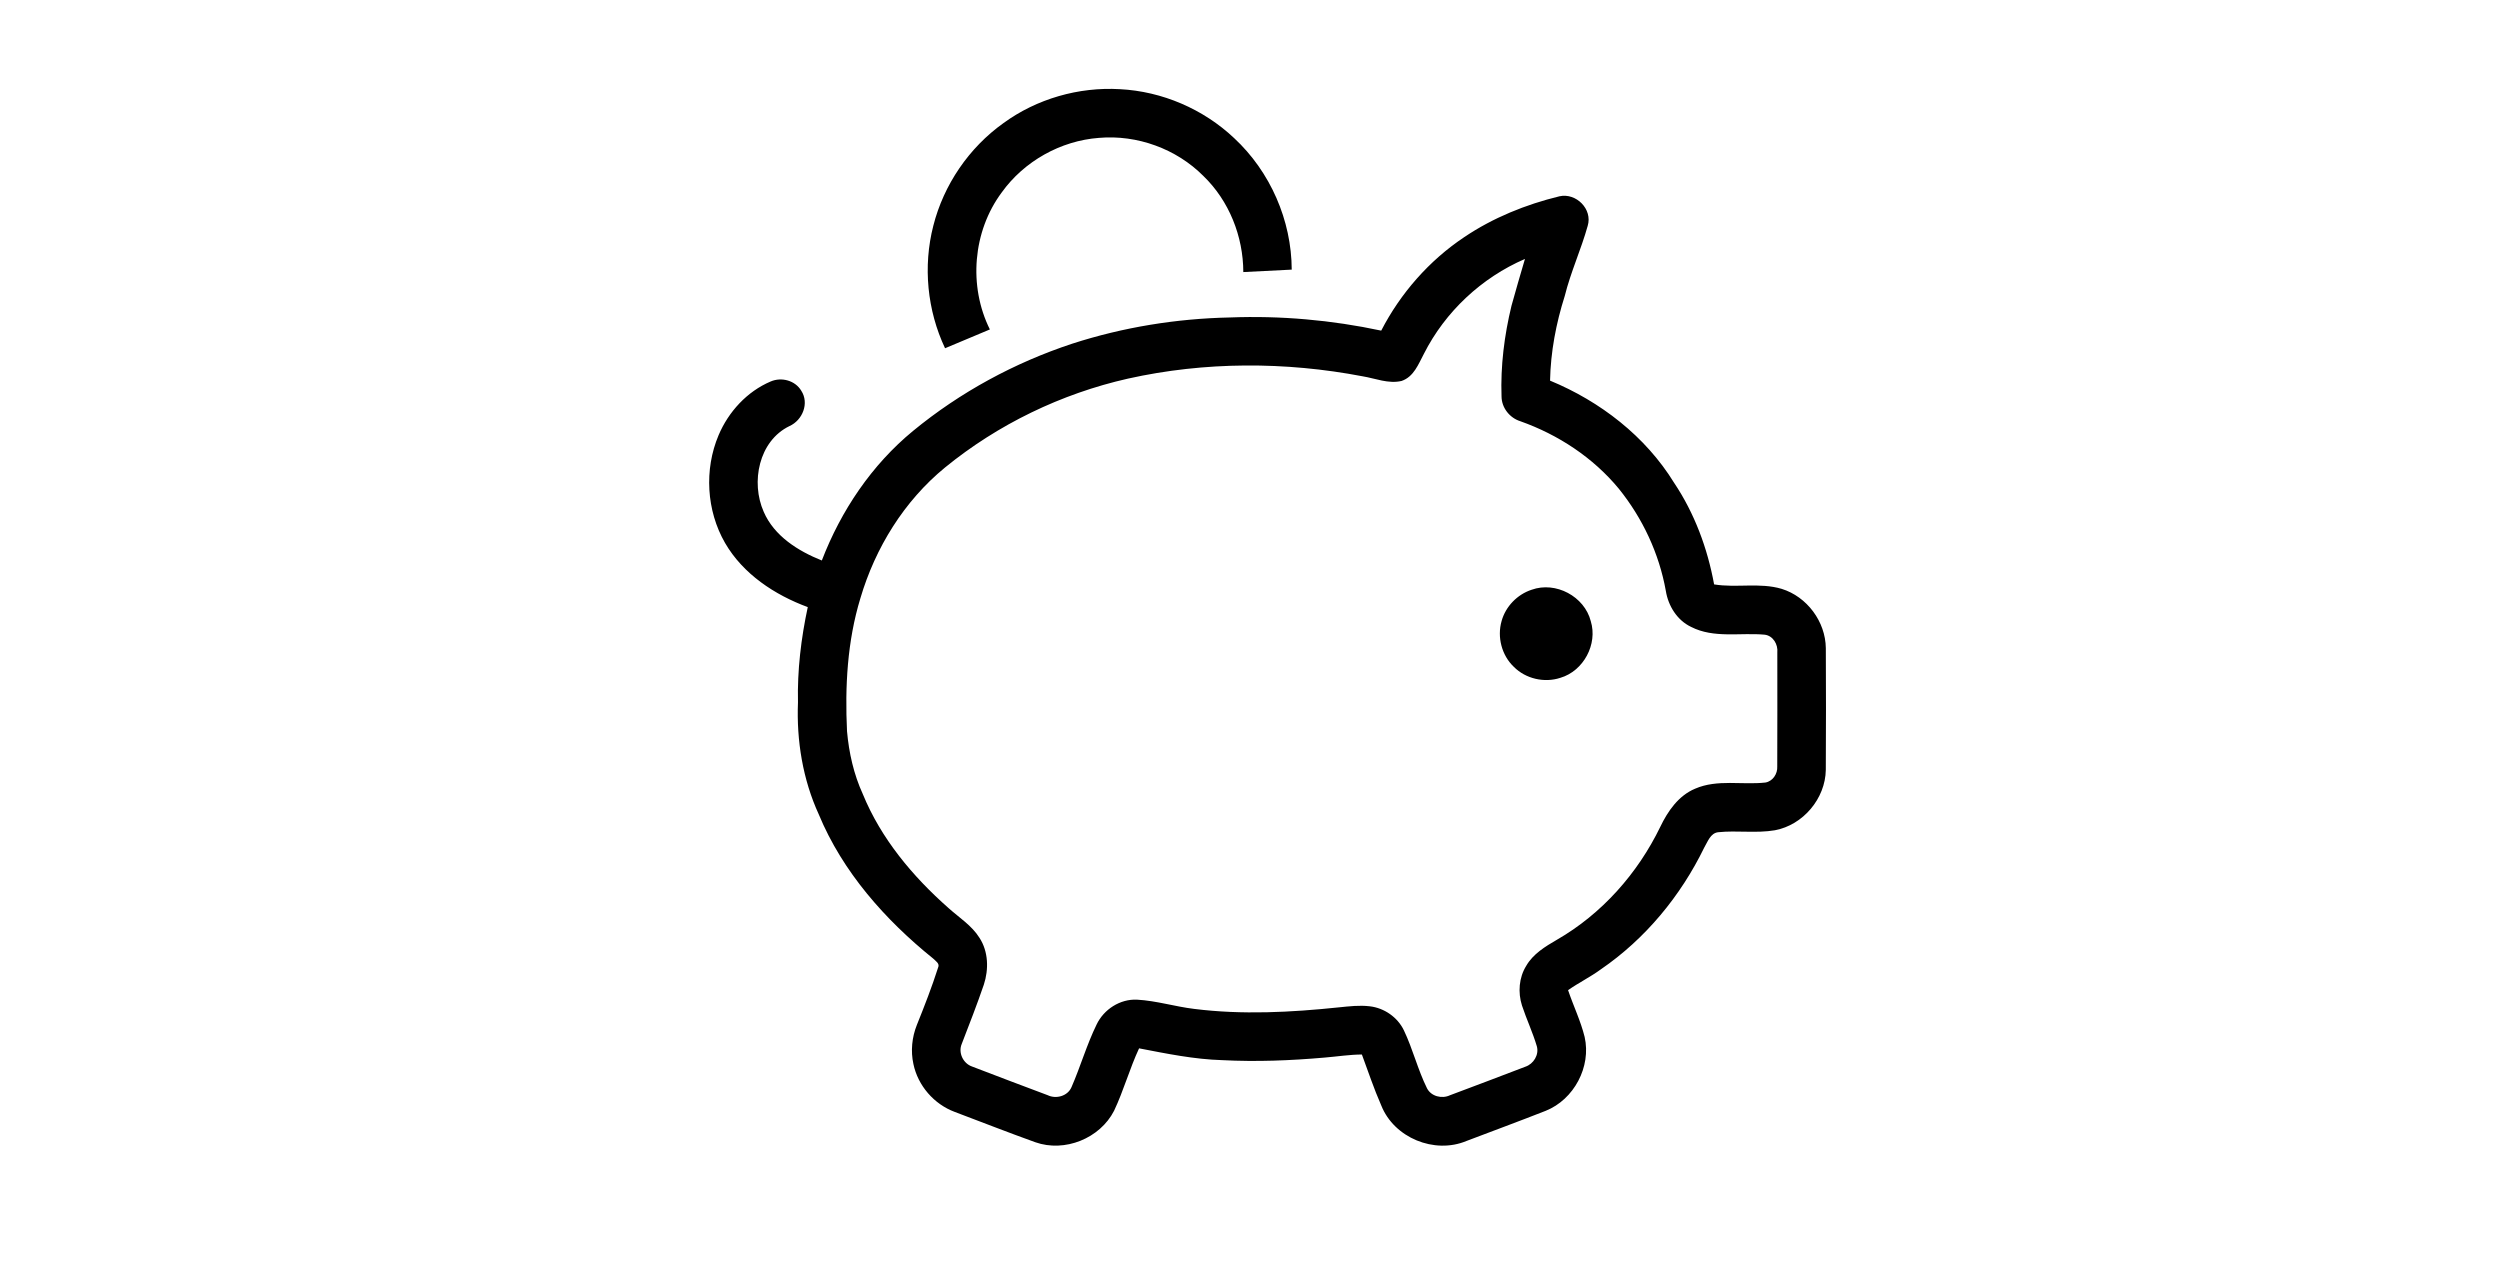 <svg height="512" viewBox="0 0 1000 1000" version="1.1" xmlns="http://www.w3.org/2000/svg">
    <path d="M307.389 96.174c26.044-19.005 58.812-28.378 90.969-26.506 33.046 1.704 65.222 15.54 89.266 38.249 28.211 26.21 44.844 64.219 44.975 102.727-12.614 0.685-25.21 1.297-37.826 1.908-0.054-27.839-11.079-55.66-31.194-75.073-21.099-21.228-51.755-32.341-81.559-29.766-29.954 2.223-58.517 18.264-76.003 42.658-22.599 30.396-26.081 73.147-9.243 107.007-11.671 4.908-23.339 9.798-35.011 14.69-13.966-29.582-17.319-63.961-9.187-95.653C260.691 144.351 280.456 115.382 307.389 96.174zM667.306 185.305c22.544-15.189 48.105-25.544 74.464-31.952 13.023-2.908 26.009 10.058 22.062 23.079-5.148 18.506-13.3 36.102-17.93 54.791-6.799 21.395-11.022 43.659-11.485 66.145 39.196 16.19 74.54 43.455 96.896 79.797 15.969 23.821 26.137 51.253 31.269 79.39 17.468 2.889 35.621-1.632 52.775 3.482 19.8 6.112 34.268 25.58 34.507 46.308 0.148 31.71 0.204 63.44-0.019 95.153-0.351 22.412-17.746 43.01-39.751 47.139-14.672 2.502-29.656-0.018-44.383 1.538-6.074 0.742-8.132 7.485-10.853 12.004-18.376 37.787-46.013 71.313-80.765 95.115-8.149 6.002-17.318 10.431-25.598 16.263 4.13 12.245 9.836 23.988 12.947 36.565 5.242 23.301-8.298 48.827-30.417 57.698-20.524 8.076-41.234 15.708-61.85 23.544-25.044 10.539-56.664-2.445-66.65-27.784-5.723-12.986-10.188-26.471-15.115-39.752-9.779 0.057-19.45 1.614-29.174 2.409-26.562 2.315-53.274 3.391-79.929 2.001-21.934-0.63-43.475-5.093-64.963-9.225-7.391 15.892-12.04 32.915-19.525 48.753-11.058 21.633-38.565 32.73-61.517 24.615-21.116-7.594-42.011-15.78-62.999-23.708-16.153-6.019-28.731-20.487-32.251-37.361-2.242-10.207-1.166-20.95 2.704-30.621 5.946-14.76 11.745-29.636 16.579-44.806 1.519-3.147-2.075-5.186-3.909-7.058-37.529-30.247-70.705-67.682-89.321-112.6-12.504-27.267-17.449-57.663-16.246-87.54-0.575-25.005 2.408-49.957 7.65-74.388-25.878-9.54-50.607-25.86-64.648-50.16-14.54-25.229-16.357-57.329-5.038-84.113 7.76-18.357 22.247-34.175 40.733-42.01 8.447-3.631 19.116-0.797 23.877 7.243 6.372 9.743 1 23.059-9.224 27.616-24.044 11.651-30.324 43.917-20.135 66.923 8.169 18.986 26.952 30.711 45.42 38.084 14.967-38.934 38.974-74.702 71.334-101.282 36.733-30.194 79.263-53.254 124.388-68.128 39.696-12.837 81.281-19.579 122.978-20.449 39.642-1.538 79.524 2.001 118.33 10.28C617.569 229.113 639.965 203.57 667.306 185.305zM635.87 276.403c-4.315 8.111-7.927 18.022-17.485 21.225-10.283 2.409-20.394-2.001-30.434-3.648-60.37-11.538-123.204-11.556-183.294 1.816-52.126 11.8-101.509 35.657-142.947 69.461-31.917 26.154-54.459 62.7-66.093 102.117-10.243 33.581-12.114 69.034-10.446 103.912 1.5 16.855 5.261 33.656 12.336 49.086 14.245 34.824 38.974 64.349 66.963 89.041 8.336 7.502 18.227 13.652 24.265 23.376 6.929 10.725 7.224 24.543 3.335 36.434-5.335 15.596-11.337 30.952-17.264 46.308-2.908 6.853 1.056 15.262 8.021 17.671 19.616 7.632 39.382 14.931 59.072 22.394 6.632 3.224 15.671 0.742 18.653-6.261 7.021-16.096 11.873-33.118 19.598-48.9 5.65-11.893 18.338-20.08 31.602-19.449 15.115 0.832 29.693 5.427 44.681 7.223 37.547 4.705 75.557 2.704 113.067-1.223 8.004-0.795 16.079-1.796 24.099-0.815 11.283 1.299 21.712 8.54 26.639 18.801 7 14.67 10.817 30.657 18.043 45.233 3.241 6.335 11.614 8.429 17.894 5.482 19.672-7.371 39.325-14.799 58.941-22.32 6.392-2.113 10.838-9.298 8.985-15.947-3.206-10.837-8.077-21.135-11.616-31.861-3.262-10.223-2.389-21.837 3.334-31.026 5.373-9.316 14.82-15.04 23.879-20.299 35.158-20.209 63.165-51.828 80.799-88.188 5.871-12.28 14.263-24.486 27.287-29.895 17.375-7.54 36.697-2.761 54.923-4.798 5.777-1.02 9.558-6.891 9.206-12.56 0.146-29.673 0.056-59.364 0.056-89.039 0.666-6.279-3.298-13.133-9.911-13.911-19.08-1.742-39.661 3.037-57.442-6.076-10.948-5.205-17.856-16.41-19.746-28.135-5.205-29.173-18.153-56.809-36.733-79.835-20.08-24.32-47.31-42.213-76.948-52.715-8.317-2.612-14.596-10.485-14.671-19.319-0.834-23.839 2.168-47.753 7.78-70.907 3.352-12.225 6.947-24.395 10.52-36.564C680.956 216.906 652.504 243.487 635.87 276.403zM720.022 460.742c18.784-6.779 41.274 5.205 46.2 24.525 5.558 18.042-5.667 38.971-23.785 44.289-12.465 4.111-27.046 0.759-36.307-8.578-9.501-8.983-13.188-23.32-9.557-35.841C699.704 473.8 708.854 464.39 720.022 460.742z"/>
</svg>
